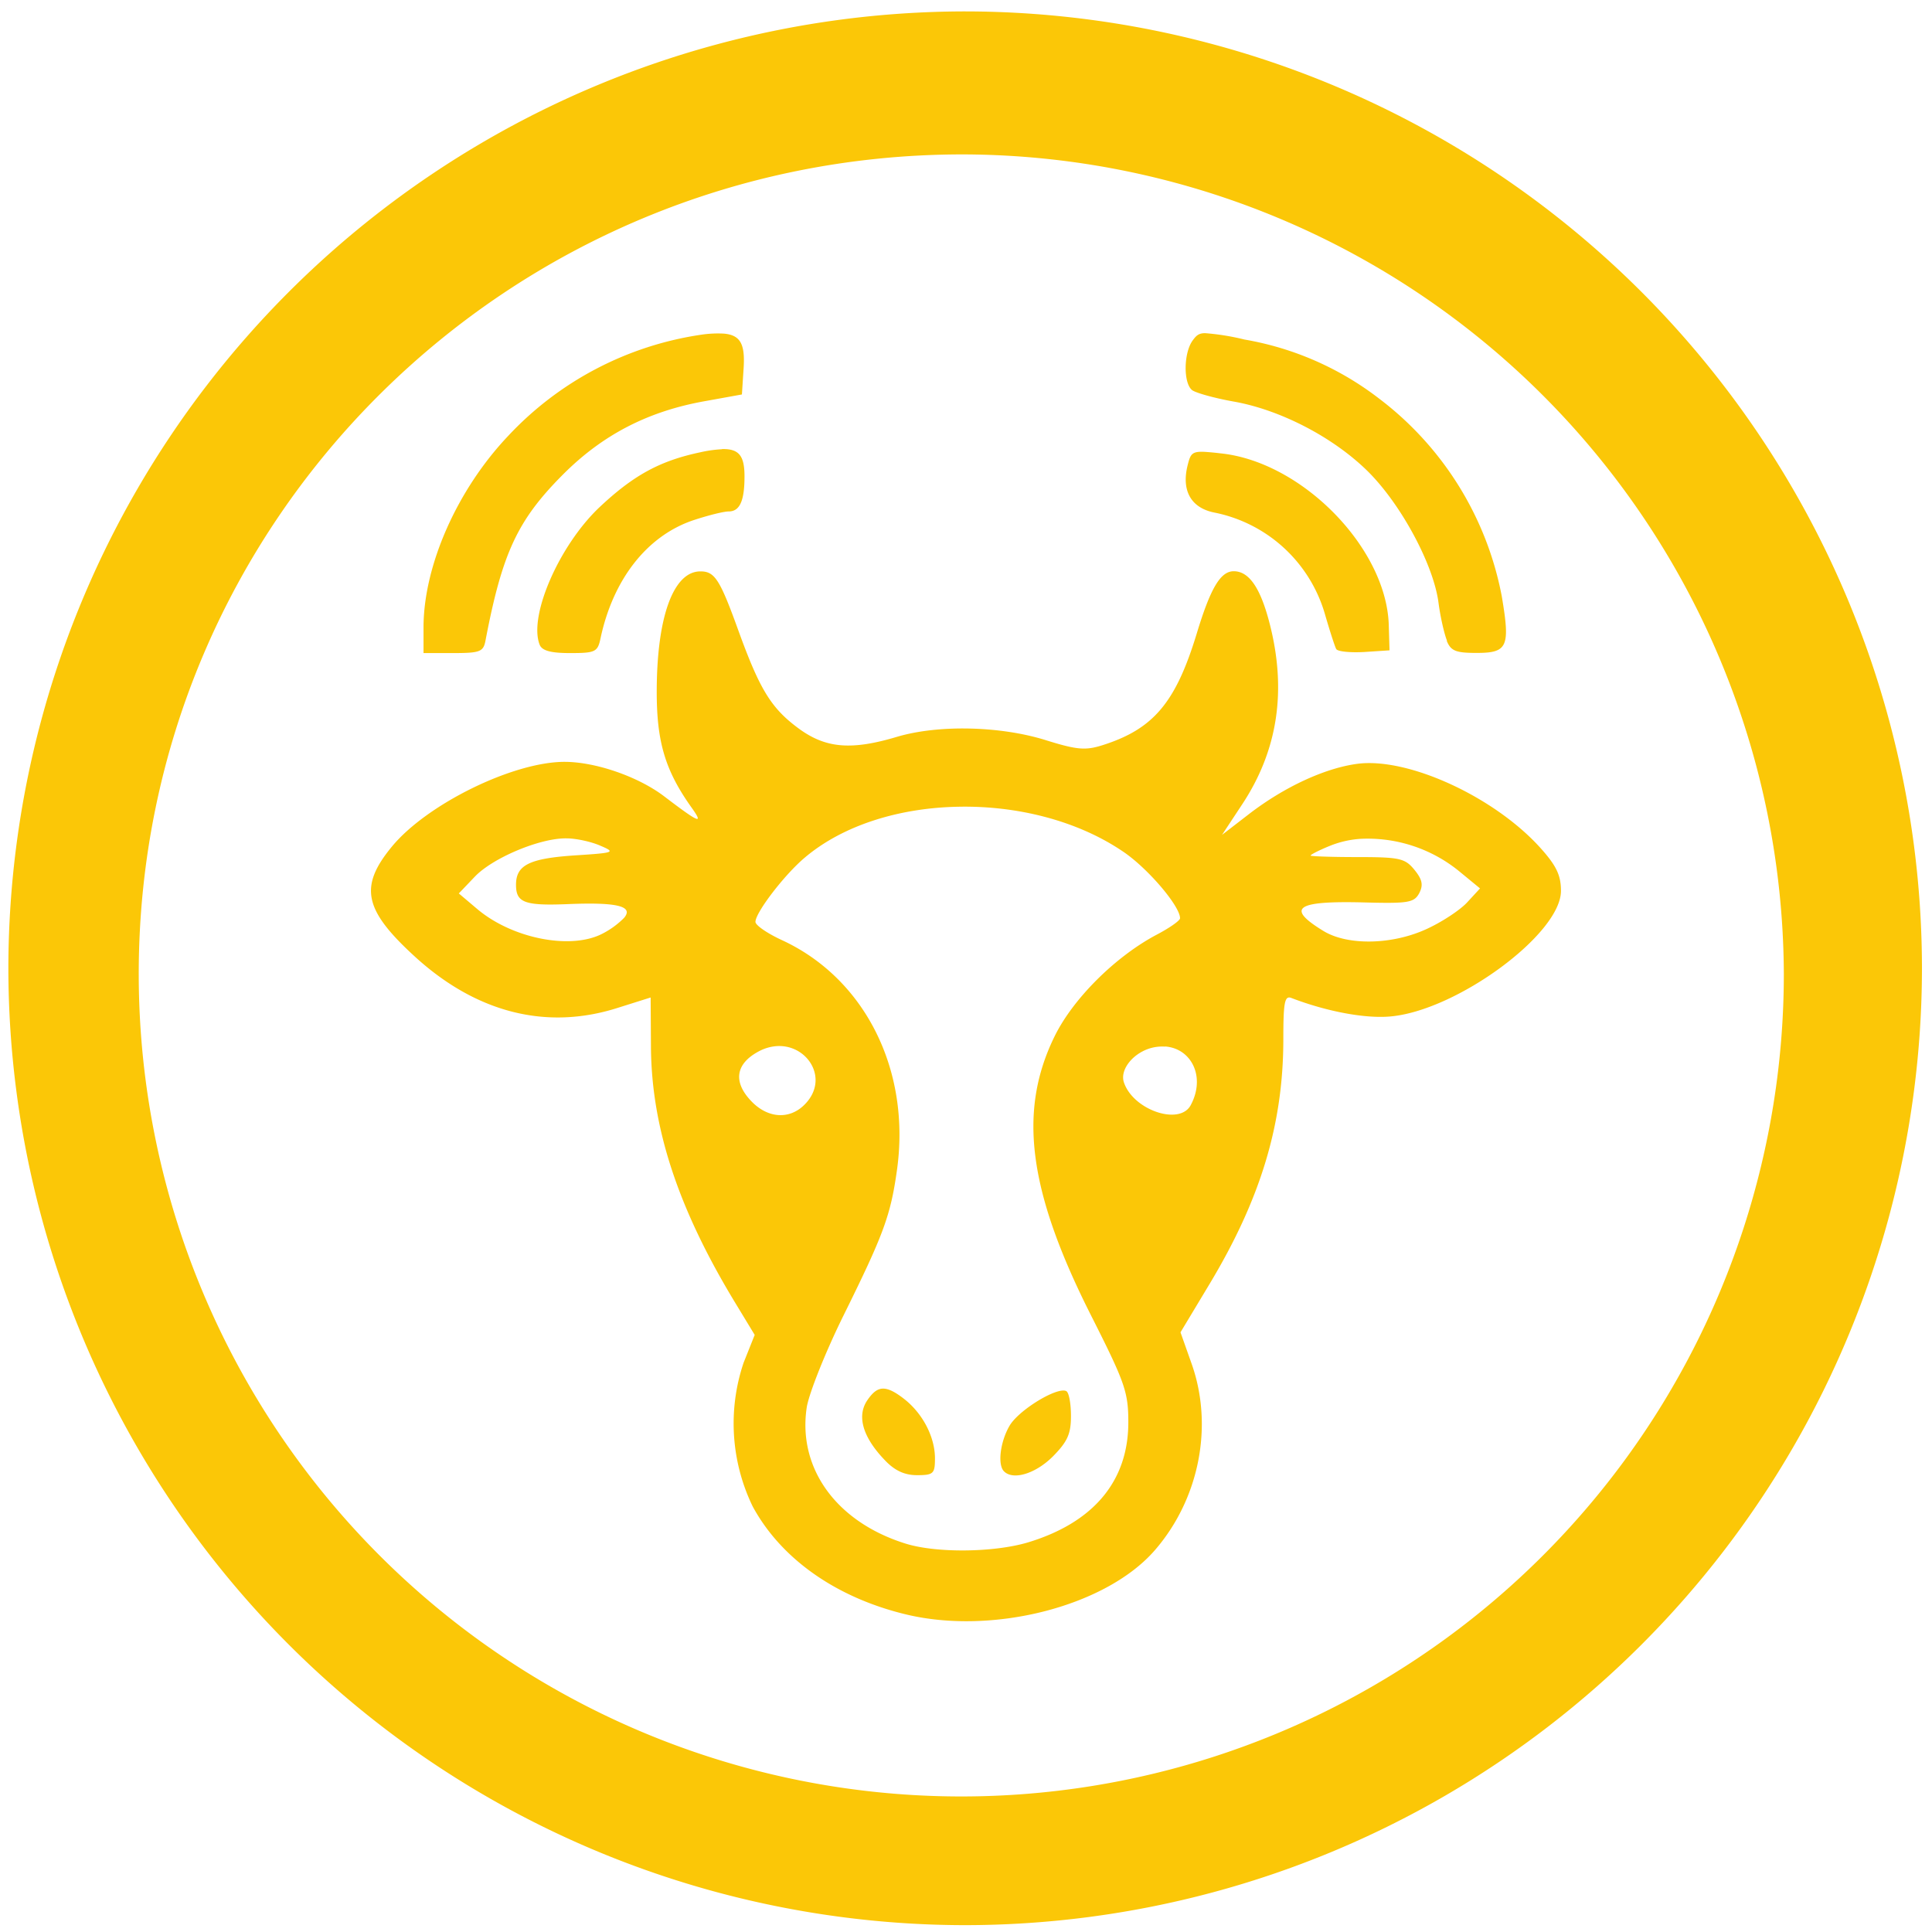 <?xml version="1.0" encoding="UTF-8" standalone="no"?>
<svg
   xmlns:dc="http://purl.org/dc/elements/1.1/"
   xmlns:cc="http://creativecommons.org/ns#"
   xmlns:rdf="http://www.w3.org/1999/02/22-rdf-syntax-ns#"
   xmlns:svg="http://www.w3.org/2000/svg"
   xmlns="http://www.w3.org/2000/svg"
   xmlns:sodipodi="http://sodipodi.sourceforge.net/DTD/sodipodi-0.dtd"
   xmlns:inkscape="http://www.inkscape.org/namespaces/inkscape"
   width="48"
   height="48"
   viewBox="0 0 12.7 12.7"
   version="1.1"
   id="svg4"
   sodipodi:docname="cowpatty.svg"
   inkscape:version="0.92.5 (2060ec1f9f, 2020-04-08)">
  <defs
     id="defs8" />
  <sodipodi:namedview
     pagecolor="#ffffff"
     bordercolor="#666666"
     borderopacity="1"
     objecttolerance="10"
     gridtolerance="10"
     guidetolerance="10"
     inkscape:pageopacity="0"
     inkscape:pageshadow="2"
     inkscape:window-width="1085"
     inkscape:window-height="480"
     id="namedview6"
     showgrid="false"
     inkscape:zoom="4.9166667"
     inkscape:cx="2.1355932"
     inkscape:cy="24"
     inkscape:window-x="0"
     inkscape:window-y="25"
     inkscape:window-maximized="0"
     inkscape:current-layer="svg4" />
  <path
     d="M 6.34,0.075 A 6.295,6.295 0 0 0 0.055,6.36 6.295,6.295 0 0 0 6.34,12.655 6.295,6.295 0 0 0 12.634,6.36 6.295,6.295 0 0 0 6.34,0.075 Z m -0.011,0.94 a 5.408,5.408 0 0 1 5.397,5.387 5.407,5.407 0 0 1 -10.814,0 c 0,-2.987 2.43,-5.387 5.417,-5.387 z M 7.923,2.19 C 7.878,2.19 7.863,2.207 7.84,2.238 7.78,2.32 7.778,2.52 7.837,2.565 7.862,2.583 7.983,2.617 8.106,2.639 8.416,2.693 8.763,2.874 8.989,3.096 9.209,3.313 9.423,3.71 9.456,3.962 9.468,4.055 9.494,4.168 9.512,4.212 H 9.51 c 0.027,0.067 0.06,0.08 0.196,0.08 0.205,0 0.222,-0.04 0.166,-0.372 A 2.127,2.127 0 0 0 9.068,2.622 2.004,2.004 0 0 0 8.181,2.232 1.59,1.59 0 0 0 7.921,2.19 Z M 4.758,2.193 A 0.734,0.734 0 0 0 4.611,2.2 2.167,2.167 0 0 0 3.339,2.867 C 3.004,3.221 2.785,3.717 2.784,4.123 v 0.17 H 2.98 c 0.175,0 0.197,-0.009 0.211,-0.08 C 3.301,3.636 3.401,3.42 3.7,3.12 3.96,2.859 4.257,2.705 4.628,2.638 L 4.877,2.593 4.887,2.438 C 4.9,2.27 4.874,2.203 4.758,2.193 Z M 4.746,2.953 A 0.824,0.824 0 0 0 4.604,2.973 C 4.338,3.029 4.164,3.124 3.94,3.335 3.676,3.585 3.474,4.048 3.547,4.237 c 0.015,0.04 0.072,0.056 0.2,0.056 0.167,0 0.182,-0.007 0.201,-0.099 C 4.031,3.807 4.253,3.524 4.554,3.421 4.65,3.389 4.756,3.362 4.79,3.362 4.863,3.362 4.894,3.292 4.894,3.132 4.894,3 4.861,2.949 4.746,2.952 Z M 7.914,2.97 C 7.834,2.967 7.825,2.986 7.807,3.058 7.765,3.225 7.829,3.338 7.981,3.369 a 0.95,0.95 0 0 1 0.727,0.663 c 0.033,0.114 0.067,0.22 0.076,0.235 0.01,0.016 0.092,0.024 0.183,0.019 L 9.134,4.275 9.129,4.106 C 9.112,3.6 8.557,3.034 8.022,2.98 A 1.716,1.716 0 0 0 7.914,2.97 Z m -3.31,0.786 c -0.178,0 -0.287,0.3 -0.287,0.793 0,0.328 0.056,0.515 0.225,0.754 C 4.629,5.424 4.6,5.413 4.365,5.234 4.195,5.105 3.915,5.008 3.711,5.008 3.372,5.008 2.807,5.286 2.577,5.564 2.359,5.828 2.391,5.981 2.728,6.289 3.131,6.657 3.591,6.774 4.058,6.626 L 4.277,6.557 4.279,6.883 C 4.283,7.415 4.458,7.946 4.833,8.564 L 4.961,8.775 4.888,8.958 a 1.25,1.25 0 0 0 0.06,0.945 C 5.134,10.246 5.494,10.5 5.95,10.611 6.526,10.752 7.278,10.558 7.596,10.185 7.884,9.849 7.977,9.374 7.834,8.967 L 7.76,8.758 7.95,8.442 c 0.337,-0.56 0.486,-1.053 0.486,-1.611 0,-0.248 0.009,-0.289 0.055,-0.27 0.23,0.088 0.48,0.135 0.645,0.121 0.436,-0.036 1.125,-0.542 1.125,-0.826 0,-0.102 -0.03,-0.165 -0.134,-0.281 C 9.827,5.241 9.265,4.981 8.93,5.02 8.717,5.046 8.445,5.17 8.208,5.353 L 8.033,5.488 8.165,5.288 C 8.4,4.933 8.46,4.538 8.345,4.095 8.285,3.863 8.21,3.755 8.11,3.755 8.023,3.755 7.957,3.866 7.866,4.167 7.728,4.619 7.582,4.792 7.249,4.898 7.136,4.934 7.081,4.93 6.873,4.865 6.574,4.772 6.169,4.763 5.898,4.843 5.598,4.933 5.431,4.919 5.256,4.793 5.072,4.659 4.997,4.539 4.856,4.151 4.733,3.81 4.699,3.756 4.605,3.756 Z m 1.7,1.547 C 6.689,5.296 7.086,5.395 7.387,5.601 7.549,5.712 7.757,5.957 7.757,6.036 7.757,6.052 7.686,6.101 7.6,6.146 7.33,6.29 7.054,6.565 6.933,6.811 6.69,7.305 6.759,7.831 7.175,8.653 7.395,9.089 7.417,9.15 7.417,9.35 c 0,0.387 -0.23,0.66 -0.663,0.79 C 6.529,10.206 6.151,10.21 5.95,10.146 5.498,10.004 5.243,9.652 5.303,9.252 5.317,9.162 5.425,8.89 5.544,8.649 5.808,8.115 5.854,7.992 5.896,7.693 5.989,7.035 5.686,6.431 5.138,6.179 5.043,6.135 4.966,6.082 4.966,6.06 4.966,5.999 5.156,5.75 5.292,5.636 5.547,5.421 5.92,5.309 6.305,5.303 Z m -2.58,0.208 c 0.063,0 0.163,0.022 0.222,0.048 0.103,0.044 0.095,0.047 -0.168,0.064 -0.299,0.02 -0.386,0.064 -0.386,0.193 0,0.118 0.056,0.139 0.346,0.127 0.318,-0.013 0.428,0.014 0.365,0.09 A 0.558,0.558 0 0 1 3.959,6.138 C 3.752,6.245 3.369,6.17 3.139,5.977 L 3.016,5.873 3.121,5.763 C 3.239,5.639 3.551,5.508 3.724,5.511 Z m 5.22,0.003 a 0.952,0.952 0 0 1 0.65,0.215 L 9.729,5.84 9.646,5.93 C 9.601,5.98 9.483,6.058 9.384,6.104 9.157,6.211 8.861,6.218 8.7,6.12 8.451,5.968 8.517,5.921 8.962,5.932 9.256,5.94 9.295,5.934 9.329,5.872 9.357,5.818 9.35,5.782 9.298,5.718 9.236,5.642 9.201,5.634 8.922,5.634 8.753,5.634 8.615,5.629 8.615,5.624 8.615,5.618 8.671,5.589 8.74,5.561 A 0.65,0.65 0 0 1 8.945,5.514 Z M 5.084,6.879 C 5.298,6.847 5.462,7.089 5.288,7.262 5.191,7.359 5.053,7.352 4.946,7.246 4.816,7.116 4.832,6.993 4.99,6.91 A 0.292,0.292 0 0 1 5.084,6.879 Z m 2.574,0 C 7.832,6.891 7.927,7.079 7.827,7.265 7.754,7.401 7.449,7.297 7.388,7.115 7.359,7.028 7.455,6.914 7.579,6.886 A 0.28,0.28 0 0 1 7.658,6.88 Z M 5.802,9.128 C 5.764,9.13 5.734,9.156 5.699,9.208 c -0.067,0.103 -0.027,0.24 0.117,0.39 0.065,0.069 0.13,0.099 0.212,0.099 0.108,0 0.118,-0.01 0.118,-0.11 0,-0.14 -0.079,-0.293 -0.2,-0.389 C 5.885,9.15 5.84,9.127 5.802,9.128 Z m 1.18,0.013 C 6.895,9.149 6.692,9.279 6.637,9.371 6.575,9.476 6.556,9.629 6.6,9.672 6.66,9.732 6.806,9.688 6.92,9.575 7.018,9.476 7.04,9.425 7.04,9.308 7.04,9.228 7.027,9.155 7.01,9.145 7.004,9.141 6.994,9.14 6.982,9.141 Z"
     id="path2"
     inkscape:connector-curvature="0"
     style="fill:#fbc707" />
</svg>
